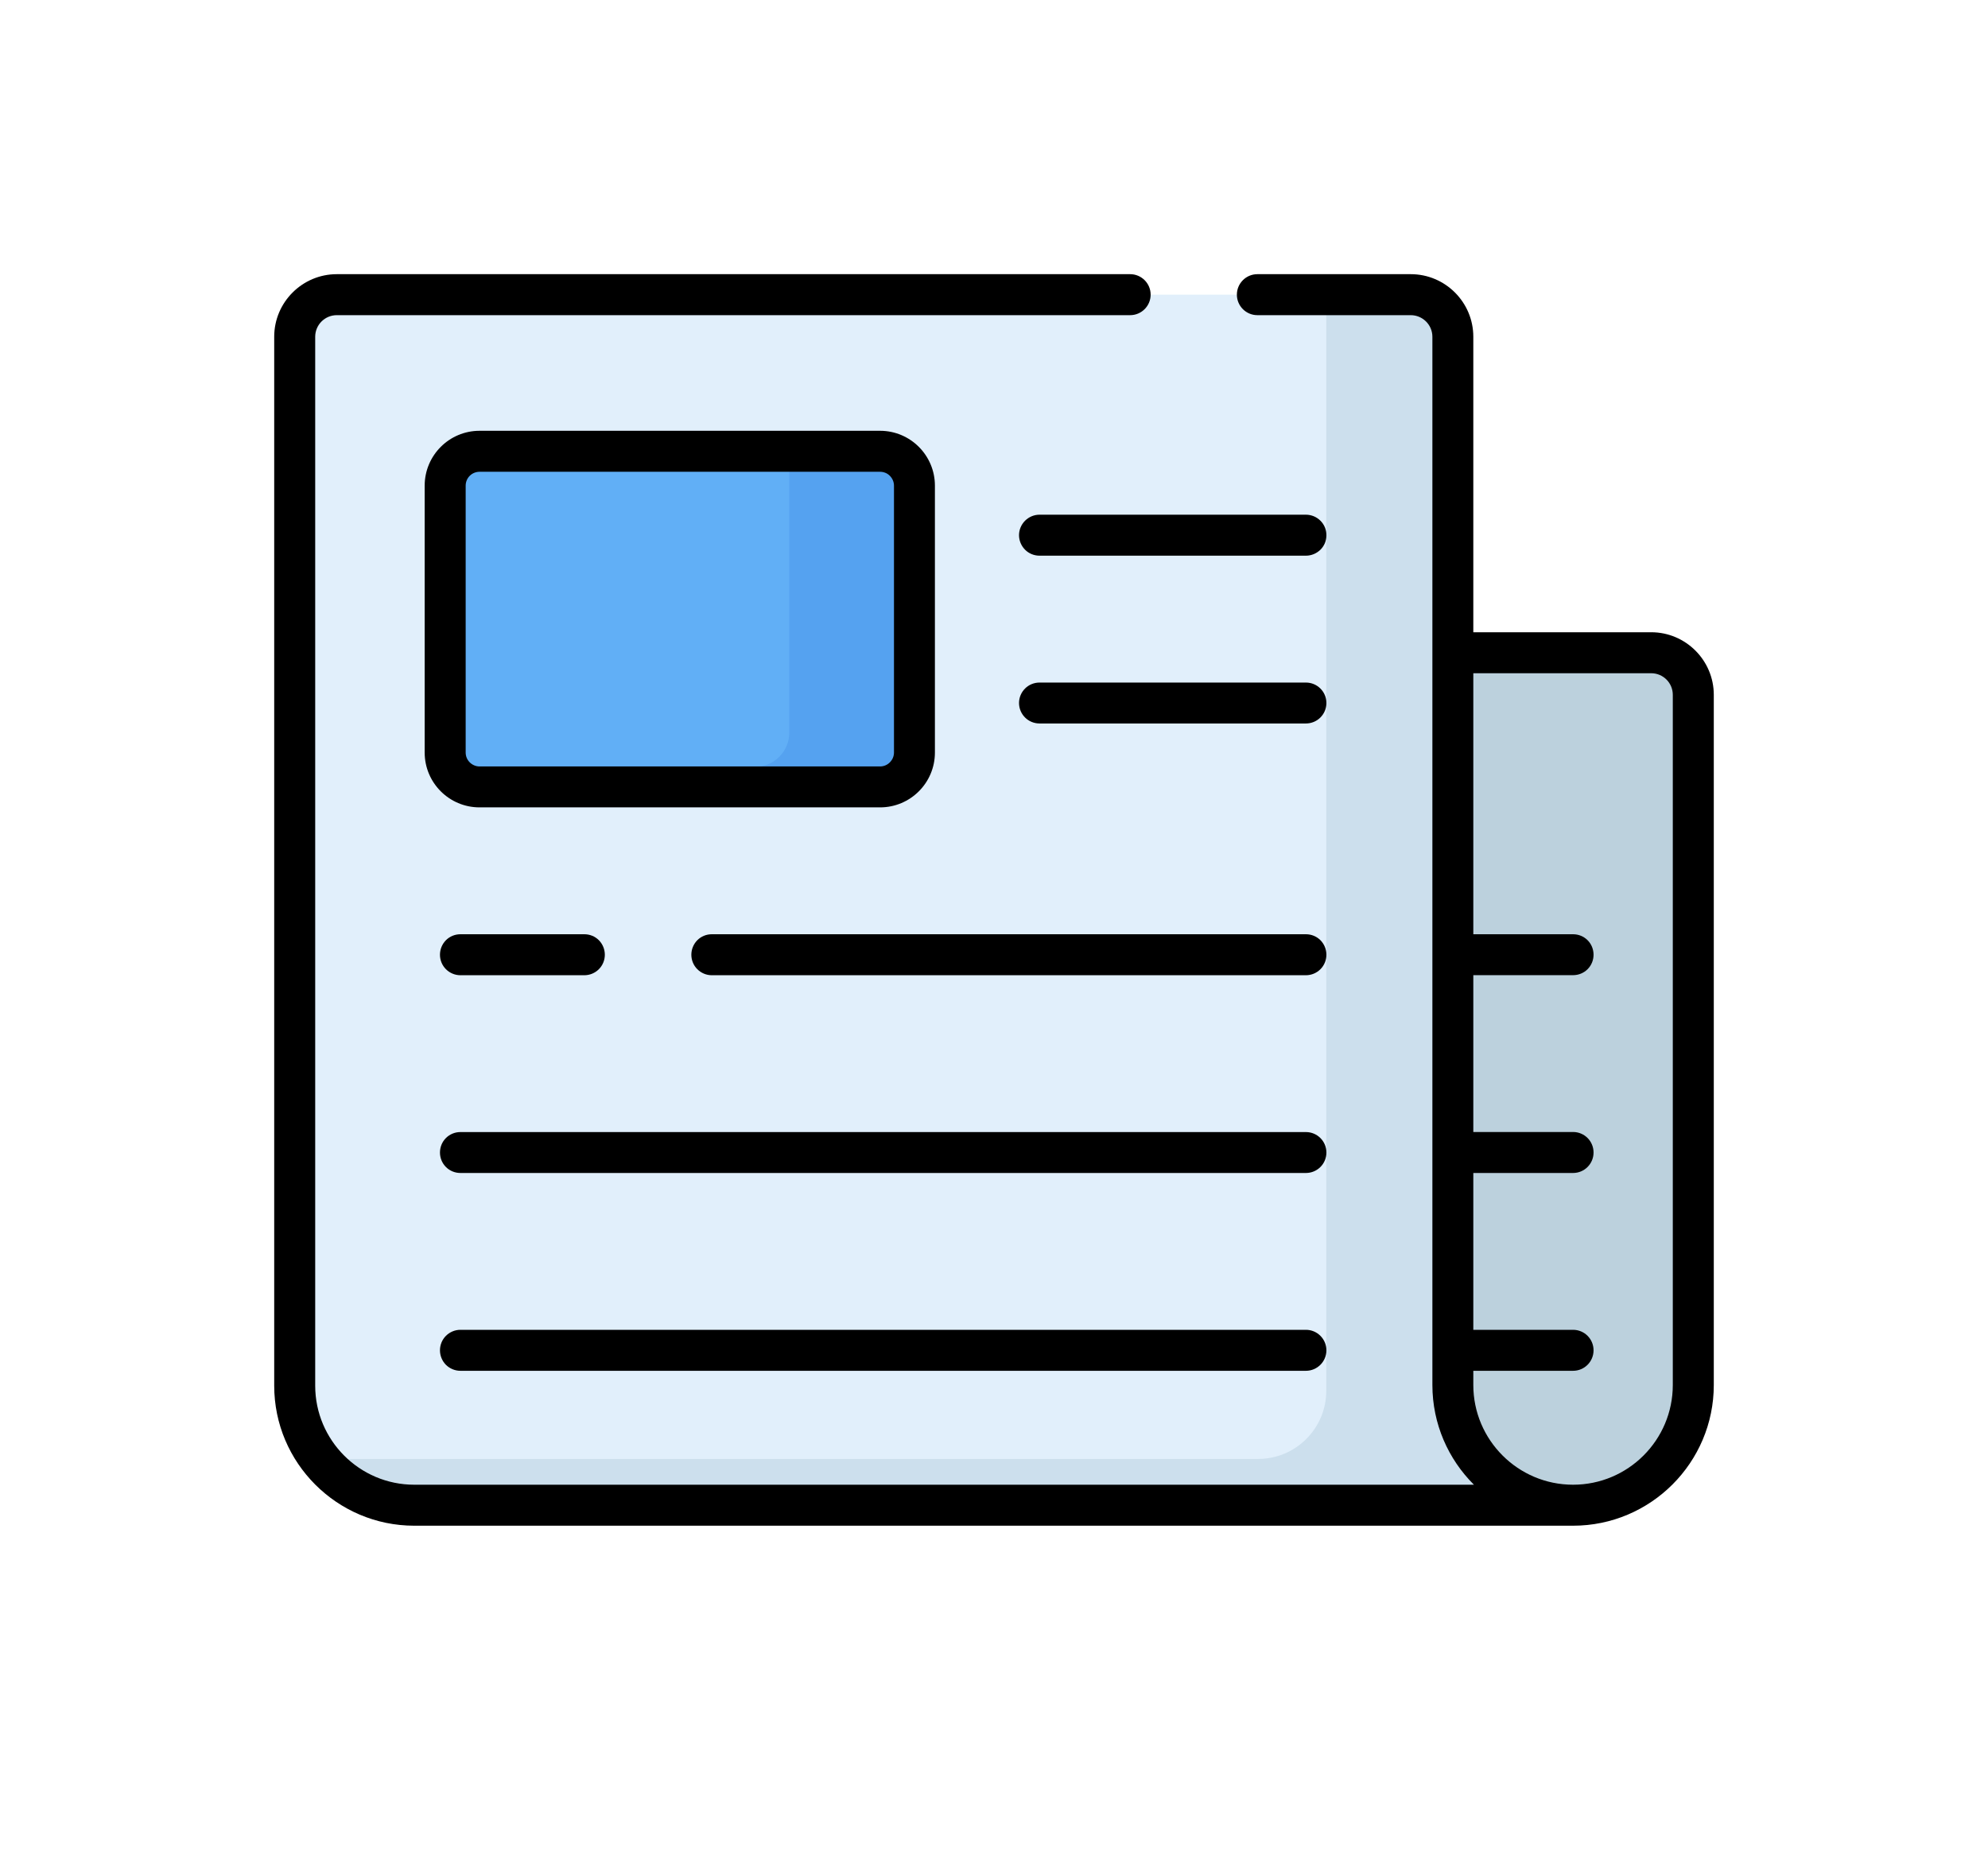 <svg width="29" height="27" viewBox="0 0 29 27" fill="none" xmlns="http://www.w3.org/2000/svg">
<g filter="url(#filter0_d_1_342)">
<path d="M21.192 5.523V0.913C21.192 0.574 20.917 0.299 20.577 0.299H4.911C4.572 0.299 4.297 0.574 4.297 0.913V16.216C4.297 17.179 5.078 17.96 6.041 17.96H22.945C23.914 17.96 24.699 17.175 24.699 16.206V6.137C24.699 5.798 24.424 5.523 24.085 5.523H21.192Z" fill="#E1EFFB"/>
<path d="M24.085 5.523H21.192V0.913C21.192 0.574 20.917 0.299 20.578 0.299H19.347V16.291C19.347 16.84 18.901 17.285 18.352 17.285H4.664C4.983 17.696 5.481 17.96 6.042 17.96H22.946C23.915 17.96 24.7 17.175 24.7 16.206V6.137C24.7 5.798 24.425 5.523 24.085 5.523Z" fill="#CCDFED"/>
<path d="M12.844 7.481H7.001C6.724 7.481 6.5 7.256 6.5 6.979V3.085C6.5 2.808 6.724 2.584 7.001 2.584H12.844C13.121 2.584 13.345 2.808 13.345 3.085V6.979C13.345 7.256 13.121 7.481 12.844 7.481Z" fill="#61AFF6"/>
<path d="M12.845 2.584H11.469C11.499 2.649 11.514 2.721 11.514 2.793V6.687C11.514 6.964 11.29 7.188 11.013 7.188H6.547C6.626 7.361 6.8 7.481 7.002 7.481H12.845C13.122 7.481 13.346 7.256 13.346 6.979V3.085C13.346 2.808 13.122 2.584 12.845 2.584Z" fill="#55A2F0"/>
<path d="M22.949 17.96C21.98 17.96 21.195 17.175 21.195 16.206V5.523H24.089C24.428 5.523 24.703 5.798 24.703 6.138V16.206C24.703 17.175 23.918 17.96 22.949 17.96Z" fill="#BCD1DD"/>
<path d="M24.087 5.224H21.492V0.913C21.492 0.41 21.083 4.09931e-05 20.579 4.09931e-05H18.342C18.177 4.09931e-05 18.043 0.134 18.043 0.299C18.043 0.464 18.177 0.598 18.342 0.598H20.579C20.753 0.598 20.895 0.739 20.895 0.913V16.206C20.895 16.774 21.127 17.289 21.501 17.661H6.043C5.246 17.661 4.598 17.013 4.598 16.216V0.913C4.598 0.739 4.739 0.598 4.913 0.598H16.486C16.651 0.598 16.785 0.464 16.785 0.299C16.785 0.134 16.651 0 16.486 0H4.913C4.41 4.10156e-05 4 0.41 4 0.913V16.216C4 17.342 4.917 18.259 6.043 18.259H22.947C24.079 18.259 25 17.338 25 16.206V6.137C25 5.634 24.59 5.224 24.087 5.224ZM24.402 16.206C24.402 17.009 23.75 17.661 22.947 17.661C22.145 17.661 21.492 17.009 21.492 16.206V15.999H22.947C23.113 15.999 23.246 15.865 23.246 15.7C23.246 15.535 23.113 15.401 22.947 15.401H21.492V13.113H22.947C23.113 13.113 23.246 12.979 23.246 12.814C23.246 12.649 23.113 12.515 22.947 12.515H21.492V10.227H22.947C23.027 10.227 23.103 10.196 23.159 10.14C23.215 10.084 23.246 10.008 23.246 9.929C23.246 9.849 23.215 9.773 23.159 9.717C23.103 9.661 23.027 9.63 22.947 9.63H21.492V5.822H24.087C24.261 5.822 24.402 5.963 24.402 6.137L24.402 16.206Z" fill="black"/>
<path d="M13.638 6.979V3.085C13.638 2.644 13.28 2.285 12.838 2.285H6.995C6.554 2.285 6.195 2.644 6.195 3.085V6.979C6.195 7.421 6.554 7.779 6.995 7.779H12.838C13.28 7.779 13.638 7.421 13.638 6.979ZM6.793 6.979V3.085C6.793 3.032 6.814 2.98 6.852 2.942C6.89 2.904 6.942 2.883 6.995 2.883H12.838C12.892 2.883 12.944 2.904 12.981 2.942C13.019 2.98 13.041 3.032 13.041 3.085V6.979C13.041 7.033 13.019 7.084 12.981 7.122C12.944 7.16 12.892 7.182 12.838 7.182H6.995C6.942 7.182 6.89 7.16 6.852 7.122C6.814 7.084 6.793 7.033 6.793 6.979ZM19.05 3.509H15.164C15.085 3.509 15.009 3.541 14.953 3.597C14.897 3.653 14.865 3.729 14.865 3.808C14.865 3.887 14.897 3.963 14.953 4.02C15.009 4.076 15.085 4.107 15.164 4.107H19.05C19.09 4.107 19.128 4.099 19.165 4.084C19.201 4.069 19.234 4.047 19.262 4.02C19.29 3.992 19.312 3.959 19.327 3.923C19.342 3.886 19.349 3.847 19.349 3.808C19.349 3.769 19.342 3.73 19.327 3.694C19.312 3.658 19.29 3.625 19.262 3.597C19.234 3.569 19.201 3.547 19.165 3.532C19.128 3.517 19.09 3.509 19.05 3.509ZM19.05 5.958H15.164C15.085 5.958 15.009 5.989 14.953 6.045C14.897 6.101 14.865 6.177 14.865 6.256C14.865 6.336 14.897 6.412 14.953 6.468C15.009 6.524 15.085 6.555 15.164 6.555H19.05C19.215 6.555 19.349 6.422 19.349 6.256C19.349 6.091 19.215 5.958 19.05 5.958ZM19.05 9.63H10.383C10.304 9.63 10.228 9.661 10.172 9.717C10.116 9.774 10.085 9.85 10.085 9.929C10.085 10.008 10.116 10.084 10.172 10.14C10.228 10.196 10.304 10.228 10.383 10.228H19.05C19.13 10.228 19.206 10.196 19.262 10.14C19.318 10.084 19.349 10.008 19.349 9.929C19.349 9.85 19.318 9.774 19.262 9.717C19.206 9.661 19.13 9.63 19.05 9.63ZM6.716 9.63C6.637 9.63 6.561 9.661 6.505 9.717C6.449 9.774 6.418 9.85 6.418 9.929C6.418 10.008 6.449 10.084 6.505 10.14C6.561 10.196 6.637 10.228 6.716 10.228H8.524C8.604 10.228 8.68 10.196 8.736 10.14C8.792 10.084 8.823 10.008 8.823 9.929C8.823 9.85 8.792 9.774 8.736 9.717C8.68 9.661 8.604 9.63 8.524 9.63H6.716ZM19.05 12.516H6.716C6.637 12.516 6.561 12.547 6.505 12.603C6.449 12.659 6.418 12.735 6.418 12.815C6.418 12.894 6.449 12.97 6.505 13.026C6.561 13.082 6.637 13.113 6.716 13.113H19.05C19.215 13.113 19.349 12.98 19.349 12.815C19.349 12.649 19.215 12.516 19.05 12.516ZM19.05 15.401H6.716C6.637 15.401 6.561 15.433 6.505 15.489C6.449 15.545 6.418 15.621 6.418 15.7C6.418 15.779 6.449 15.855 6.505 15.912C6.561 15.967 6.637 15.999 6.716 15.999H19.05C19.215 15.999 19.349 15.865 19.349 15.7C19.349 15.535 19.215 15.401 19.05 15.401Z" fill="black"/>
</g>
<defs>
<filter id="filter0_d_1_342" x="0" y="0" width="29" height="26.259" filterUnits="userSpaceOnUse" color-interpolation-filters="sRGB">
<feFlood flood-opacity="0" result="BackgroundImageFix"/>
<feColorMatrix in="SourceAlpha" type="matrix" values="0 0 0 0 0 0 0 0 0 0 0 0 0 0 0 0 0 0 127 0" result="hardAlpha"/>
<feOffset dy="4"/>
<feGaussianBlur stdDeviation="2"/>
<feComposite in2="hardAlpha" operator="out"/>
<feColorMatrix type="matrix" values="0 0 0 0 0 0 0 0 0 0 0 0 0 0 0 0 0 0 0.25 0"/>
<feBlend mode="normal" in2="BackgroundImageFix" result="effect1_dropShadow_1_342"/>
<feBlend mode="normal" in="SourceGraphic" in2="effect1_dropShadow_1_342" result="shape"/>
</filter>
</defs>
</svg>
